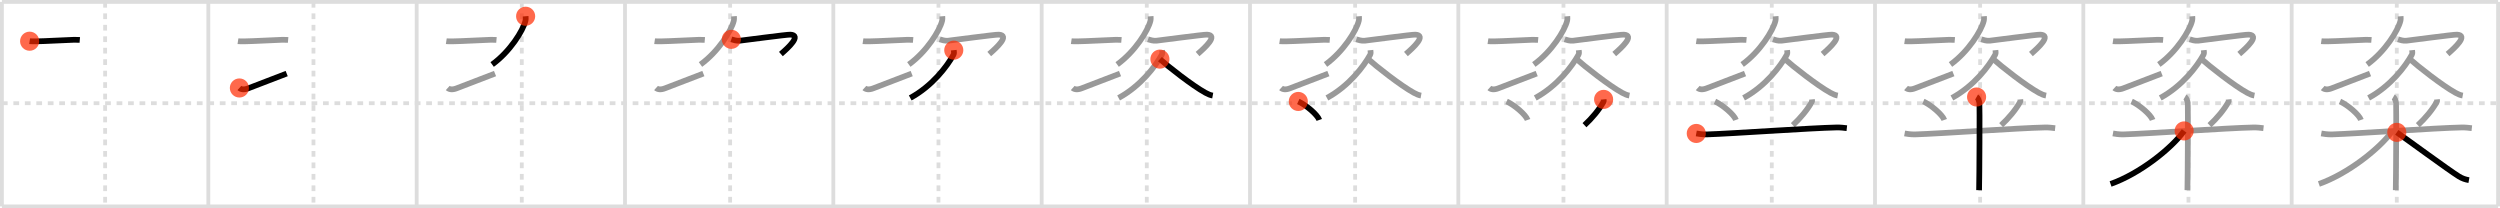 <svg width="1308px" height="109px" viewBox="0 0 1308 109" xmlns="http://www.w3.org/2000/svg" xmlns:xlink="http://www.w3.org/1999/xlink" xml:space="preserve" version="1.1"  baseProfile="full">
<line x1="1" y1="1" x2="1307" y2="1" style="stroke:#ddd;stroke-width:2" />
<line x1="1" y1="1" x2="1" y2="108" style="stroke:#ddd;stroke-width:2" />
<line x1="1" y1="108" x2="1307" y2="108" style="stroke:#ddd;stroke-width:2" />
<line x1="1307" y1="1" x2="1307" y2="108" style="stroke:#ddd;stroke-width:2" />
<line x1="109" y1="1" x2="109" y2="108" style="stroke:#ddd;stroke-width:2" />
<line x1="218" y1="1" x2="218" y2="108" style="stroke:#ddd;stroke-width:2" />
<line x1="327" y1="1" x2="327" y2="108" style="stroke:#ddd;stroke-width:2" />
<line x1="436" y1="1" x2="436" y2="108" style="stroke:#ddd;stroke-width:2" />
<line x1="545" y1="1" x2="545" y2="108" style="stroke:#ddd;stroke-width:2" />
<line x1="654" y1="1" x2="654" y2="108" style="stroke:#ddd;stroke-width:2" />
<line x1="763" y1="1" x2="763" y2="108" style="stroke:#ddd;stroke-width:2" />
<line x1="872" y1="1" x2="872" y2="108" style="stroke:#ddd;stroke-width:2" />
<line x1="981" y1="1" x2="981" y2="108" style="stroke:#ddd;stroke-width:2" />
<line x1="1090" y1="1" x2="1090" y2="108" style="stroke:#ddd;stroke-width:2" />
<line x1="1199" y1="1" x2="1199" y2="108" style="stroke:#ddd;stroke-width:2" />
<line x1="1" y1="54" x2="1307" y2="54" style="stroke:#ddd;stroke-width:2;stroke-dasharray:3 3" />
<line x1="55" y1="1" x2="55" y2="108" style="stroke:#ddd;stroke-width:2;stroke-dasharray:3 3" />
<line x1="164" y1="1" x2="164" y2="108" style="stroke:#ddd;stroke-width:2;stroke-dasharray:3 3" />
<line x1="273" y1="1" x2="273" y2="108" style="stroke:#ddd;stroke-width:2;stroke-dasharray:3 3" />
<line x1="382" y1="1" x2="382" y2="108" style="stroke:#ddd;stroke-width:2;stroke-dasharray:3 3" />
<line x1="491" y1="1" x2="491" y2="108" style="stroke:#ddd;stroke-width:2;stroke-dasharray:3 3" />
<line x1="600" y1="1" x2="600" y2="108" style="stroke:#ddd;stroke-width:2;stroke-dasharray:3 3" />
<line x1="709" y1="1" x2="709" y2="108" style="stroke:#ddd;stroke-width:2;stroke-dasharray:3 3" />
<line x1="818" y1="1" x2="818" y2="108" style="stroke:#ddd;stroke-width:2;stroke-dasharray:3 3" />
<line x1="927" y1="1" x2="927" y2="108" style="stroke:#ddd;stroke-width:2;stroke-dasharray:3 3" />
<line x1="1036" y1="1" x2="1036" y2="108" style="stroke:#ddd;stroke-width:2;stroke-dasharray:3 3" />
<line x1="1145" y1="1" x2="1145" y2="108" style="stroke:#ddd;stroke-width:2;stroke-dasharray:3 3" />
<line x1="1254" y1="1" x2="1254" y2="108" style="stroke:#ddd;stroke-width:2;stroke-dasharray:3 3" />
<path d="M15.5,21.56c0.53,0.08,2.52,0.09,3.05,0.08c5.1-0.06,16.32-0.73,20.32-0.83c0.88-0.02,2.43,0.04,2.88,0.08" style="fill:none;stroke:black;stroke-width:3" />
<circle cx="15.5" cy="21.56" r="5" stroke-width="0" fill="#FF2A00" opacity="0.7" />
<path d="M124.5,21.56c0.53,0.08,2.52,0.09,3.05,0.08c5.1-0.06,16.32-0.73,20.32-0.83c0.88-0.02,2.43,0.04,2.88,0.08" style="fill:none;stroke:#999;stroke-width:3" />
<path d="M125.25,46.03c0.79,0.72,2.37,1.1,4.74,0.15c6.58-2.63,13.43-5.06,20.01-7.69" style="fill:none;stroke:black;stroke-width:3" />
<circle cx="125.25" cy="46.03" r="5" stroke-width="0" fill="#FF2A00" opacity="0.7" />
<path d="M233.5,21.56c0.53,0.08,2.52,0.09,3.05,0.08c5.1-0.06,16.32-0.73,20.32-0.83c0.88-0.02,2.43,0.04,2.88,0.08" style="fill:none;stroke:#999;stroke-width:3" />
<path d="M234.25,46.03c0.79,0.72,2.37,1.1,4.74,0.15c6.58-2.63,13.43-5.06,20.01-7.69" style="fill:none;stroke:#999;stroke-width:3" />
<path d="M275.01,8.5c0.05,0.6,0.1,1.54-0.1,2.39c-1.19,5.04-8.04,16.09-17.41,22.86" style="fill:none;stroke:black;stroke-width:3" />
<circle cx="275.01" cy="8.5" r="5" stroke-width="0" fill="#FF2A00" opacity="0.7" />
<path d="M342.5,21.56c0.53,0.08,2.52,0.09,3.05,0.08c5.1-0.06,16.32-0.73,20.32-0.83c0.88-0.02,2.43,0.04,2.88,0.08" style="fill:none;stroke:#999;stroke-width:3" />
<path d="M343.25,46.03c0.79,0.72,2.37,1.1,4.74,0.15c6.58-2.63,13.43-5.06,20.01-7.69" style="fill:none;stroke:#999;stroke-width:3" />
<path d="M384.01,8.5c0.05,0.6,0.1,1.54-0.1,2.39c-1.19,5.04-8.04,16.09-17.41,22.86" style="fill:none;stroke:#999;stroke-width:3" />
<path d="M382.64,20.57c0.98,0.33,2.83,0.89,4.35,0.73c1.85-0.18,24.81-3.28,26.55-3.18c5.99,0.32-1.05,6.77-4.97,10.16" style="fill:none;stroke:black;stroke-width:3" />
<circle cx="382.64" cy="20.57" r="5" stroke-width="0" fill="#FF2A00" opacity="0.7" />
<path d="M451.5,21.56c0.53,0.08,2.52,0.09,3.05,0.08c5.1-0.06,16.32-0.73,20.32-0.83c0.88-0.02,2.43,0.04,2.88,0.08" style="fill:none;stroke:#999;stroke-width:3" />
<path d="M452.25,46.03c0.79,0.72,2.37,1.1,4.74,0.15c6.58-2.63,13.43-5.06,20.01-7.69" style="fill:none;stroke:#999;stroke-width:3" />
<path d="M493.01,8.5c0.05,0.6,0.1,1.54-0.1,2.39c-1.19,5.04-8.04,16.09-17.41,22.86" style="fill:none;stroke:#999;stroke-width:3" />
<path d="M491.64,20.57c0.98,0.33,2.83,0.89,4.35,0.73c1.85-0.18,24.81-3.28,26.55-3.18c5.99,0.32-1.05,6.77-4.97,10.16" style="fill:none;stroke:#999;stroke-width:3" />
<path d="M499.01,26.25c0.06,0.59,0.29,1.6-0.13,2.37C495.5,34.75,487.75,45,476.24,51.25" style="fill:none;stroke:black;stroke-width:3" />
<circle cx="499.01" cy="26.25" r="5" stroke-width="0" fill="#FF2A00" opacity="0.7" />
<path d="M560.5,21.56c0.53,0.08,2.52,0.09,3.05,0.08c5.1-0.06,16.32-0.73,20.32-0.83c0.88-0.02,2.43,0.04,2.88,0.08" style="fill:none;stroke:#999;stroke-width:3" />
<path d="M561.25,46.03c0.79,0.72,2.37,1.1,4.74,0.15c6.58-2.63,13.43-5.06,20.01-7.69" style="fill:none;stroke:#999;stroke-width:3" />
<path d="M602.01,8.5c0.05,0.6,0.1,1.54-0.1,2.39c-1.19,5.04-8.04,16.09-17.41,22.86" style="fill:none;stroke:#999;stroke-width:3" />
<path d="M600.64,20.57c0.98,0.33,2.83,0.89,4.35,0.73c1.85-0.18,24.81-3.28,26.55-3.18c5.99,0.32-1.05,6.77-4.97,10.16" style="fill:none;stroke:#999;stroke-width:3" />
<path d="M608.01,26.25c0.06,0.59,0.29,1.6-0.13,2.37C604.5,34.75,596.75,45,585.24,51.25" style="fill:none;stroke:#999;stroke-width:3" />
<path d="M606.87,30.93c3.78,3.47,16.99,13.87,23.77,17.58c1.43,0.78,2.51,1.25,3.86,1.5" style="fill:none;stroke:black;stroke-width:3" />
<circle cx="606.87" cy="30.93" r="5" stroke-width="0" fill="#FF2A00" opacity="0.7" />
<path d="M669.5,21.56c0.53,0.08,2.52,0.09,3.05,0.08c5.1-0.06,16.32-0.73,20.32-0.83c0.88-0.02,2.43,0.04,2.88,0.08" style="fill:none;stroke:#999;stroke-width:3" />
<path d="M670.25,46.03c0.79,0.72,2.37,1.1,4.74,0.15c6.58-2.63,13.43-5.06,20.01-7.69" style="fill:none;stroke:#999;stroke-width:3" />
<path d="M711.01,8.5c0.05,0.6,0.1,1.54-0.1,2.39c-1.19,5.04-8.04,16.09-17.41,22.86" style="fill:none;stroke:#999;stroke-width:3" />
<path d="M709.64,20.57c0.98,0.33,2.83,0.89,4.35,0.73c1.85-0.18,24.81-3.28,26.55-3.18c5.99,0.32-1.05,6.77-4.97,10.16" style="fill:none;stroke:#999;stroke-width:3" />
<path d="M717.01,26.25c0.06,0.59,0.29,1.6-0.13,2.37C713.5,34.75,705.75,45,694.24,51.25" style="fill:none;stroke:#999;stroke-width:3" />
<path d="M715.87,30.93c3.78,3.47,16.99,13.87,23.77,17.58c1.43,0.78,2.51,1.25,3.86,1.5" style="fill:none;stroke:#999;stroke-width:3" />
<path d="M679.27,53.08c3.98,1.8,9.99,6.87,10.98,9.67" style="fill:none;stroke:black;stroke-width:3" />
<circle cx="679.27" cy="53.08" r="5" stroke-width="0" fill="#FF2A00" opacity="0.7" />
<path d="M778.5,21.56c0.53,0.08,2.52,0.09,3.05,0.08c5.1-0.06,16.32-0.73,20.32-0.83c0.88-0.02,2.43,0.04,2.88,0.08" style="fill:none;stroke:#999;stroke-width:3" />
<path d="M779.25,46.03c0.79,0.72,2.37,1.1,4.74,0.15c6.58-2.63,13.43-5.06,20.01-7.69" style="fill:none;stroke:#999;stroke-width:3" />
<path d="M820.01,8.5c0.05,0.6,0.1,1.54-0.1,2.39c-1.19,5.04-8.04,16.09-17.41,22.86" style="fill:none;stroke:#999;stroke-width:3" />
<path d="M818.64,20.57c0.98,0.33,2.83,0.89,4.35,0.73c1.85-0.18,24.81-3.28,26.55-3.18c5.99,0.32-1.05,6.77-4.97,10.16" style="fill:none;stroke:#999;stroke-width:3" />
<path d="M826.01,26.25c0.06,0.59,0.29,1.6-0.13,2.37C822.5,34.75,814.75,45,803.24,51.25" style="fill:none;stroke:#999;stroke-width:3" />
<path d="M824.87,30.93c3.78,3.47,16.99,13.87,23.77,17.58c1.43,0.78,2.51,1.25,3.86,1.5" style="fill:none;stroke:#999;stroke-width:3" />
<path d="M788.27,53.08c3.98,1.8,9.99,6.87,10.98,9.67" style="fill:none;stroke:#999;stroke-width:3" />
<path d="M839.01,52c0.03,0.32,0.18,0.86-0.06,1.28c-2.27,4.1-6,8.57-9.95,12.22" style="fill:none;stroke:black;stroke-width:3" />
<circle cx="839.01" cy="52.0" r="5" stroke-width="0" fill="#FF2A00" opacity="0.7" />
<path d="M887.5,21.56c0.53,0.08,2.52,0.09,3.05,0.08c5.1-0.06,16.32-0.73,20.32-0.83c0.88-0.02,2.43,0.04,2.88,0.08" style="fill:none;stroke:#999;stroke-width:3" />
<path d="M888.25,46.03c0.79,0.72,2.37,1.1,4.74,0.15c6.58-2.63,13.43-5.06,20.01-7.69" style="fill:none;stroke:#999;stroke-width:3" />
<path d="M929.01,8.5c0.05,0.6,0.1,1.54-0.1,2.39c-1.19,5.04-8.04,16.09-17.41,22.86" style="fill:none;stroke:#999;stroke-width:3" />
<path d="M927.64,20.57c0.98,0.33,2.83,0.89,4.35,0.73c1.85-0.18,24.81-3.28,26.55-3.18c5.99,0.32-1.05,6.77-4.97,10.16" style="fill:none;stroke:#999;stroke-width:3" />
<path d="M935.01,26.25c0.06,0.59,0.29,1.6-0.13,2.37C931.5,34.75,923.75,45,912.24,51.25" style="fill:none;stroke:#999;stroke-width:3" />
<path d="M933.87,30.93c3.78,3.47,16.99,13.87,23.77,17.58c1.43,0.78,2.51,1.25,3.86,1.5" style="fill:none;stroke:#999;stroke-width:3" />
<path d="M897.27,53.08c3.98,1.8,9.99,6.87,10.98,9.67" style="fill:none;stroke:#999;stroke-width:3" />
<path d="M948.01,52c0.03,0.32,0.18,0.86-0.06,1.28c-2.27,4.1-6,8.57-9.95,12.22" style="fill:none;stroke:#999;stroke-width:3" />
<path d="M887.49,69.82c0.88,0.16,3.23,0.57,5.58,0.5c13.38-0.42,54.49-3.37,67.73-3.63c2.35-0.05,3.99,0.21,5.46,0.37" style="fill:none;stroke:black;stroke-width:3" />
<circle cx="887.49" cy="69.82" r="5" stroke-width="0" fill="#FF2A00" opacity="0.7" />
<path d="M996.5,21.56c0.53,0.08,2.52,0.09,3.05,0.08c5.1-0.06,16.32-0.73,20.32-0.83c0.88-0.02,2.43,0.04,2.88,0.08" style="fill:none;stroke:#999;stroke-width:3" />
<path d="M997.25,46.03c0.79,0.72,2.37,1.1,4.74,0.15c6.58-2.63,13.43-5.06,20.01-7.69" style="fill:none;stroke:#999;stroke-width:3" />
<path d="M1038.01,8.5c0.05,0.6,0.1,1.54-0.1,2.39c-1.19,5.04-8.04,16.09-17.41,22.86" style="fill:none;stroke:#999;stroke-width:3" />
<path d="M1036.64,20.57c0.98,0.33,2.83,0.89,4.35,0.73c1.85-0.18,24.81-3.28,26.55-3.18c5.99,0.32-1.05,6.77-4.97,10.16" style="fill:none;stroke:#999;stroke-width:3" />
<path d="M1044.01,26.25c0.06,0.59,0.29,1.6-0.13,2.37C1040.5,34.75,1032.75,45,1021.24,51.25" style="fill:none;stroke:#999;stroke-width:3" />
<path d="M1042.87,30.93c3.78,3.47,16.99,13.87,23.77,17.58c1.43,0.78,2.51,1.25,3.86,1.5" style="fill:none;stroke:#999;stroke-width:3" />
<path d="M1006.27,53.08c3.98,1.8,9.99,6.87,10.98,9.67" style="fill:none;stroke:#999;stroke-width:3" />
<path d="M1057.01,52c0.03,0.32,0.18,0.86-0.06,1.28c-2.27,4.1-6,8.57-9.95,12.22" style="fill:none;stroke:#999;stroke-width:3" />
<path d="M996.49,69.82c0.88,0.16,3.23,0.57,5.58,0.5c13.38-0.42,54.49-3.37,67.73-3.63c2.35-0.05,3.99,0.21,5.46,0.37" style="fill:none;stroke:#999;stroke-width:3" />
<path d="M1034.15,50.75c0.82,0.47,1.32,2.12,1.48,3.06c0.17,0.94,0,39.79-0.17,45.69" style="fill:none;stroke:black;stroke-width:3" />
<circle cx="1034.15" cy="50.75" r="5" stroke-width="0" fill="#FF2A00" opacity="0.7" />
<path d="M1105.5,21.56c0.53,0.08,2.52,0.09,3.05,0.08c5.1-0.06,16.32-0.73,20.32-0.83c0.88-0.02,2.43,0.04,2.88,0.08" style="fill:none;stroke:#999;stroke-width:3" />
<path d="M1106.25,46.03c0.79,0.72,2.37,1.1,4.74,0.15c6.58-2.63,13.43-5.06,20.01-7.69" style="fill:none;stroke:#999;stroke-width:3" />
<path d="M1147.01,8.5c0.05,0.6,0.1,1.54-0.1,2.39c-1.19,5.04-8.04,16.09-17.41,22.86" style="fill:none;stroke:#999;stroke-width:3" />
<path d="M1145.64,20.57c0.98,0.33,2.83,0.89,4.35,0.73c1.85-0.18,24.81-3.28,26.55-3.18c5.99,0.32-1.05,6.77-4.97,10.16" style="fill:none;stroke:#999;stroke-width:3" />
<path d="M1153.01,26.25c0.06,0.59,0.29,1.6-0.13,2.37C1149.5,34.75,1141.75,45,1130.24,51.25" style="fill:none;stroke:#999;stroke-width:3" />
<path d="M1151.87,30.93c3.78,3.47,16.99,13.87,23.77,17.58c1.43,0.78,2.51,1.25,3.86,1.5" style="fill:none;stroke:#999;stroke-width:3" />
<path d="M1115.27,53.08c3.98,1.8,9.99,6.87,10.98,9.67" style="fill:none;stroke:#999;stroke-width:3" />
<path d="M1166.01,52c0.03,0.32,0.18,0.86-0.06,1.28c-2.27,4.1-6,8.57-9.95,12.22" style="fill:none;stroke:#999;stroke-width:3" />
<path d="M1105.49,69.82c0.88,0.16,3.23,0.57,5.58,0.5c13.38-0.42,54.49-3.37,67.73-3.63c2.35-0.05,3.99,0.21,5.46,0.37" style="fill:none;stroke:#999;stroke-width:3" />
<path d="M1143.15,50.75c0.82,0.47,1.32,2.12,1.48,3.06c0.17,0.94,0,39.79-0.17,45.69" style="fill:none;stroke:#999;stroke-width:3" />
<path d="M1142.75,68.5c-6.78,9.31-23.26,22.38-38.5,27.75" style="fill:none;stroke:black;stroke-width:3" />
<circle cx="1142.75" cy="68.5" r="5" stroke-width="0" fill="#FF2A00" opacity="0.7" />
<path d="M1214.5,21.56c0.53,0.08,2.52,0.09,3.05,0.08c5.1-0.06,16.32-0.73,20.32-0.83c0.88-0.02,2.43,0.04,2.88,0.08" style="fill:none;stroke:#999;stroke-width:3" />
<path d="M1215.25,46.03c0.79,0.72,2.37,1.1,4.74,0.15c6.58-2.63,13.43-5.06,20.01-7.69" style="fill:none;stroke:#999;stroke-width:3" />
<path d="M1256.01,8.5c0.05,0.6,0.1,1.54-0.1,2.39c-1.19,5.04-8.04,16.09-17.41,22.86" style="fill:none;stroke:#999;stroke-width:3" />
<path d="M1254.64,20.57c0.98,0.33,2.83,0.89,4.35,0.73c1.85-0.18,24.81-3.28,26.55-3.18c5.99,0.32-1.05,6.77-4.97,10.16" style="fill:none;stroke:#999;stroke-width:3" />
<path d="M1262.01,26.25c0.06,0.59,0.29,1.6-0.13,2.37C1258.5,34.75,1250.75,45,1239.24,51.25" style="fill:none;stroke:#999;stroke-width:3" />
<path d="M1260.87,30.93c3.78,3.47,16.99,13.87,23.77,17.58c1.43,0.78,2.51,1.25,3.86,1.5" style="fill:none;stroke:#999;stroke-width:3" />
<path d="M1224.27,53.08c3.98,1.8,9.99,6.87,10.98,9.67" style="fill:none;stroke:#999;stroke-width:3" />
<path d="M1275.01,52c0.03,0.32,0.18,0.86-0.06,1.28c-2.27,4.1-6,8.57-9.95,12.22" style="fill:none;stroke:#999;stroke-width:3" />
<path d="M1214.49,69.82c0.88,0.16,3.23,0.57,5.58,0.5c13.38-0.42,54.49-3.37,67.73-3.63c2.35-0.05,3.99,0.21,5.46,0.37" style="fill:none;stroke:#999;stroke-width:3" />
<path d="M1252.15,50.75c0.82,0.47,1.32,2.12,1.48,3.06c0.17,0.94,0,39.79-0.17,45.69" style="fill:none;stroke:#999;stroke-width:3" />
<path d="M1251.75,68.5c-6.78,9.31-23.26,22.38-38.5,27.75" style="fill:none;stroke:#999;stroke-width:3" />
<path d="M1254.0,69.25c5.02,3.43,27.02,19.66,32.47,23.04c1.85,1.14,3.43,1.63,5.28,1.96" style="fill:none;stroke:black;stroke-width:3" />
<circle cx="1254.0" cy="69.25" r="5" stroke-width="0" fill="#FF2A00" opacity="0.7" />
</svg>